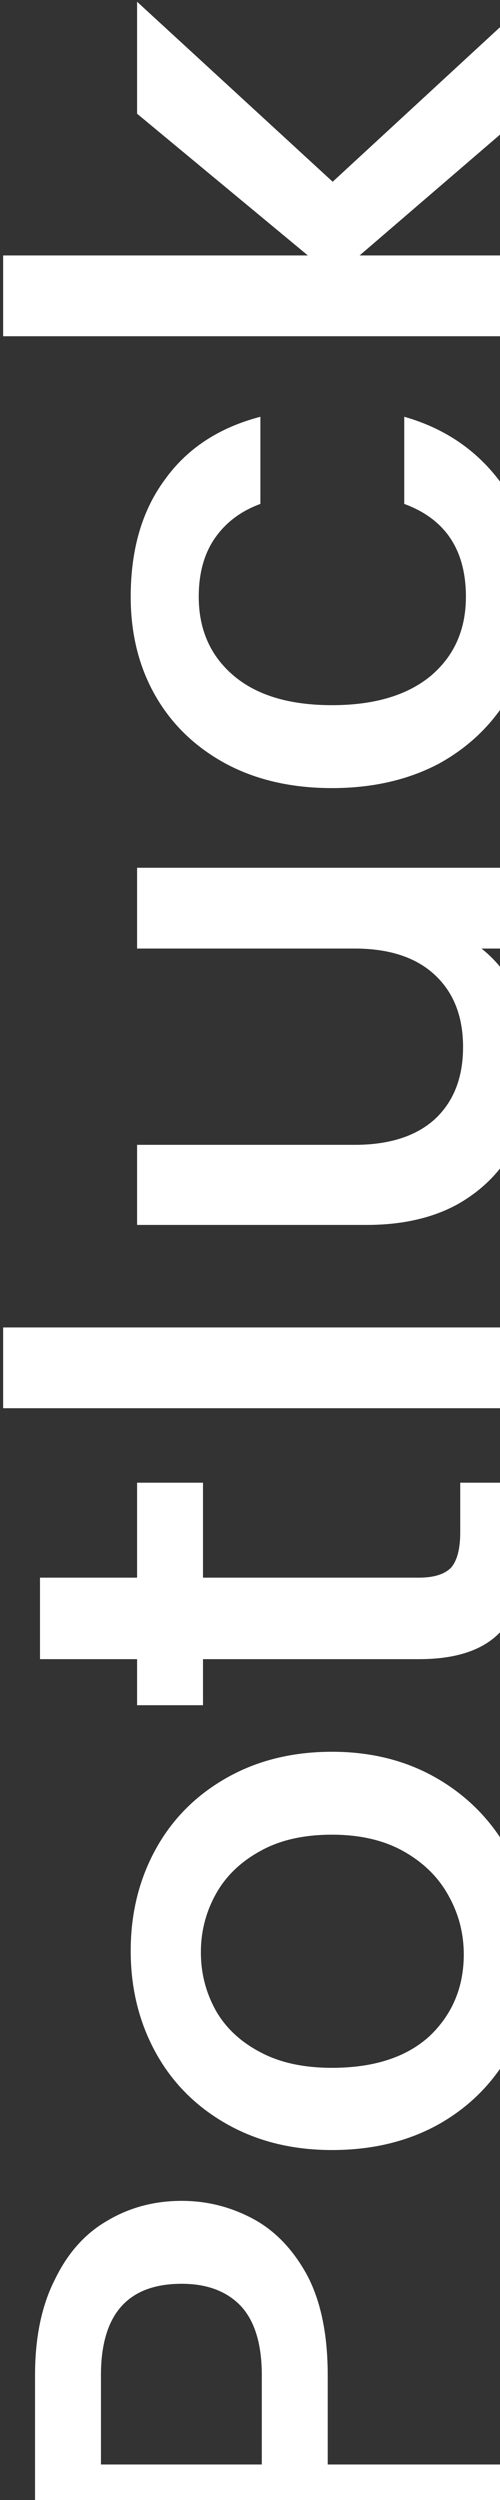 <svg width="127" height="635" viewBox="0 0 127 635" fill="none" xmlns="http://www.w3.org/2000/svg">
<rect x="0" y="0" width="127" height="635" fill="#333333" stroke="none"/>
<path d="M46.16 559.02C52.52 559.02 58.52 560.52 64.16 563.52C69.8 566.52 74.42 571.32 78.02 577.92C81.5 584.52 83.24 592.98 83.24 603.3V625.98H134V646.5H8.9L8.9 603.3C8.9 593.7 10.58 585.6 13.94 579C17.18 572.28 21.62 567.3 27.26 564.06C32.9 560.7 39.2 559.02 46.16 559.02ZM66.5 603.3C66.5 595.5 64.76 589.68 61.28 585.84C57.68 582 52.64 580.08 46.16 580.08C32.48 580.08 25.64 587.82 25.64 603.3L25.64 625.98H66.5V603.3ZM135.62 496.429C135.62 505.789 133.52 514.249 129.32 521.809C125 529.369 119 535.309 111.32 539.629C103.52 543.949 94.52 546.109 84.32 546.109C74.24 546.109 65.3 543.889 57.5 539.449C49.7 535.009 43.7 528.949 39.5 521.269C35.3 513.589 33.2 505.009 33.2 495.529C33.2 486.049 35.3 477.469 39.5 469.789C43.7 462.109 49.7 456.049 57.5 451.609C65.3 447.169 74.24 444.949 84.32 444.949C94.4 444.949 103.34 447.229 111.14 451.789C118.94 456.349 125 462.589 129.32 470.509C133.52 478.309 135.62 486.949 135.62 496.429ZM117.8 496.429C117.8 491.149 116.54 486.229 114.02 481.669C111.5 476.989 107.72 473.209 102.68 470.329C97.64 467.449 91.52 466.009 84.32 466.009C77.12 466.009 71.06 467.389 66.14 470.149C61.1 472.909 57.32 476.569 54.8 481.129C52.28 485.689 51.02 490.609 51.02 495.889C51.02 501.169 52.28 506.089 54.8 510.649C57.32 515.089 61.1 518.629 66.14 521.269C71.06 523.909 77.12 525.229 84.32 525.229C95 525.229 103.28 522.529 109.16 517.129C114.92 511.609 117.8 504.709 117.8 496.429ZM51.56 400.724L106.46 400.724C110.18 400.724 112.88 399.884 114.56 398.204C116.12 396.404 116.9 393.404 116.9 389.204V376.604H134V392.804C134 402.044 131.84 409.124 127.52 414.044C123.2 418.964 116.18 421.424 106.46 421.424H51.56V433.124H34.82V421.424H10.16L10.16 400.724H34.82L34.82 376.604H51.56V400.724ZM0.8 337.171L134 337.171L134 357.691L0.8 357.691L0.8 337.171ZM34.82 220.41L134 220.41V240.93H122.3C126.38 244.17 129.62 248.43 132.02 253.71C134.3 258.87 135.44 264.39 135.44 270.27C135.44 278.07 133.82 285.09 130.58 291.33C127.34 297.45 122.54 302.31 116.18 305.91C109.82 309.39 102.14 311.13 93.14 311.13H34.82L34.82 290.79H90.08C98.96 290.79 105.8 288.57 110.6 284.13C115.28 279.69 117.62 273.63 117.62 265.95C117.62 258.27 115.28 252.21 110.6 247.77C105.8 243.21 98.96 240.93 90.08 240.93H34.82L34.82 220.41ZM84.32 200.176C74.12 200.176 65.18 198.136 57.5 194.056C49.7 189.856 43.7 184.096 39.5 176.776C35.3 169.456 33.2 161.056 33.2 151.576C33.2 139.576 36.08 129.676 41.84 121.876C47.48 113.956 55.58 108.616 66.14 105.856L66.14 127.996C61.22 129.796 57.38 132.676 54.62 136.636C51.86 140.596 50.48 145.576 50.48 151.576C50.48 159.976 53.48 166.696 59.48 171.736C65.36 176.656 73.64 179.116 84.32 179.116C95 179.116 103.34 176.656 109.34 171.736C115.34 166.696 118.34 159.976 118.34 151.576C118.34 139.696 113.12 131.836 102.68 127.996V105.856C112.76 108.736 120.8 114.136 126.8 122.056C132.68 129.976 135.62 139.816 135.62 151.576C135.62 161.056 133.52 169.456 129.32 176.776C125 184.096 119 189.856 111.32 194.056C103.52 198.136 94.52 200.176 84.32 200.176ZM84.5 46.166L134 0.446V28.166L91.34 64.886H134L134 85.406H0.8L0.8 64.886H78.2L34.82 28.886L34.82 0.446L84.5 46.166Z" fill="white"/>
</svg>
